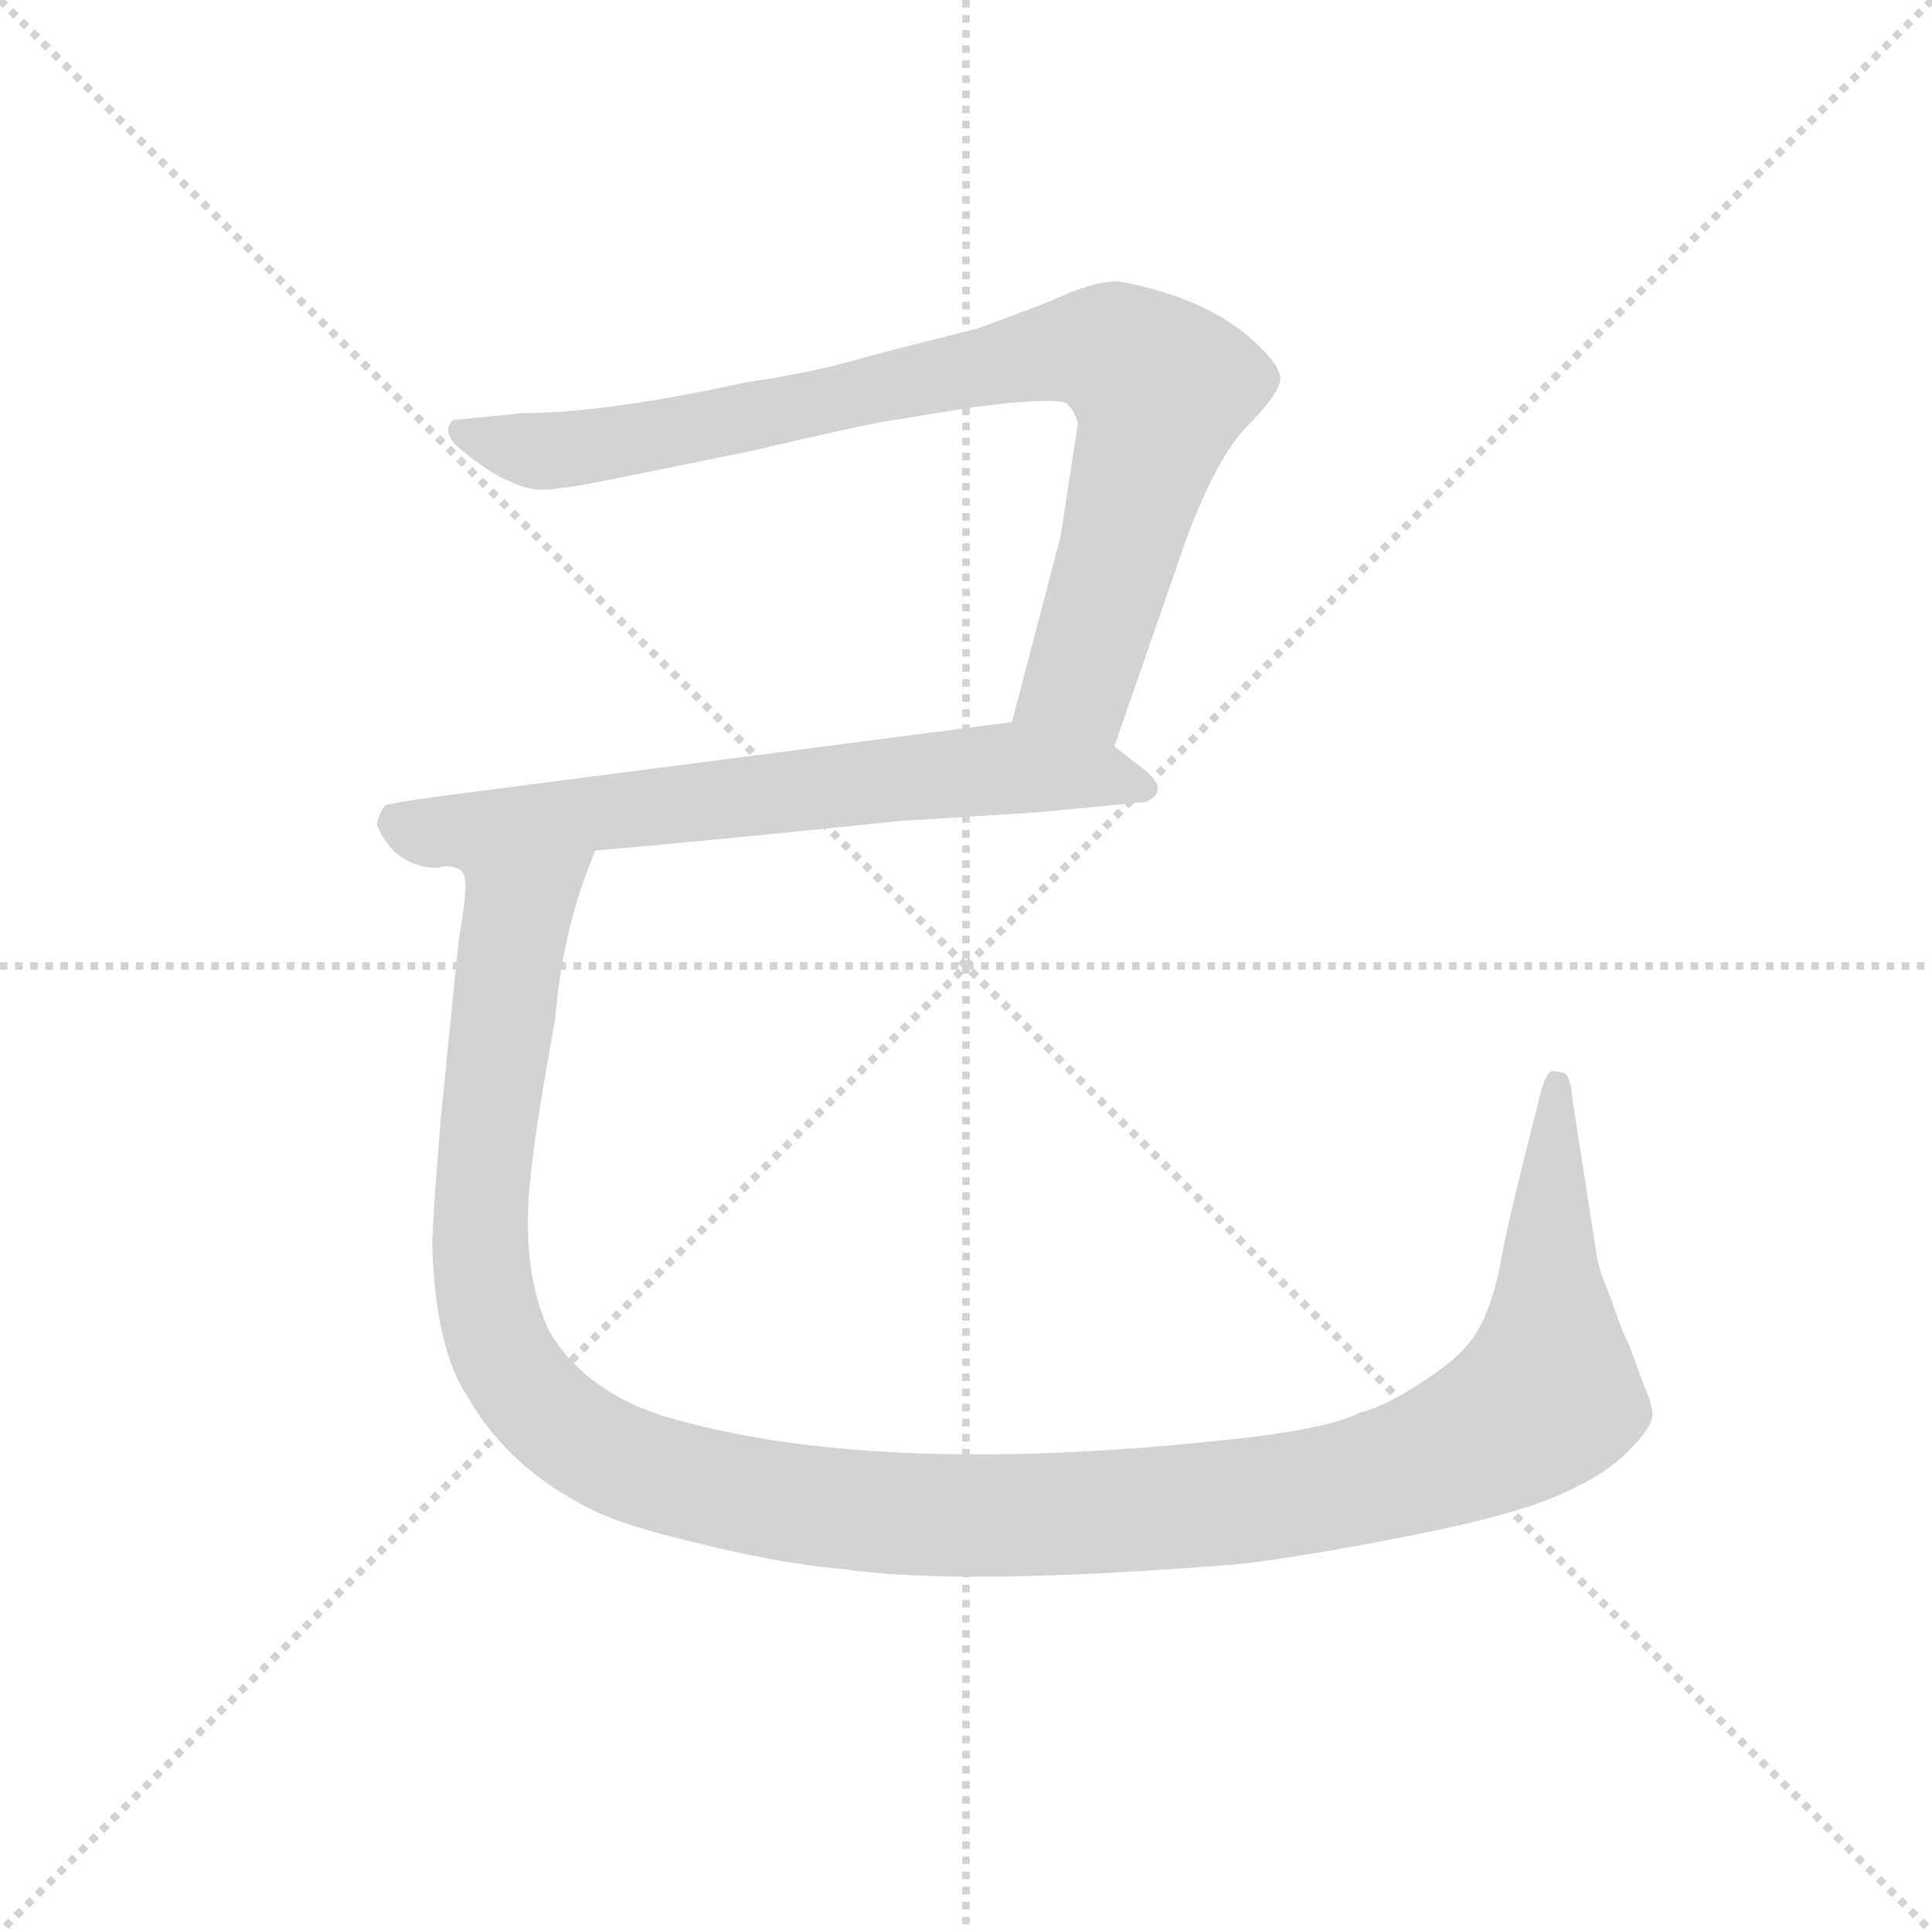 <svg version="1.1" viewBox="0 0 1024 1024" xmlns="http://www.w3.org/2000/svg">
  <g stroke="lightgray" stroke-dasharray="1,1" stroke-width="1" transform="scale(4, 4)">
    <line x1="0" y1="0" x2="256" y2="256"></line>
    <line x1="256" y1="0" x2="0" y2="256"></line>
    <line x1="128" y1="0" x2="128" y2="256"></line>
    <line x1="0" y1="128" x2="256" y2="128"></line>
  </g>
  <g transform="scale(0.92, -0.92) translate(60, -830)">
    <style type="text/css">
      
        @keyframes keyframes0 {
          from {
            stroke: blue;
            stroke-dashoffset: 882;
            stroke-width: 128;
          }
          74% {
            animation-timing-function: step-end;
            stroke: blue;
            stroke-dashoffset: 0;
            stroke-width: 128;
          }
          to {
            stroke: black;
            stroke-width: 1024;
          }
        }
        #make-me-a-hanzi-animation-0 {
          animation: keyframes0 0.968s both;
          animation-delay: 0s;
          animation-timing-function: linear;
        }
      
        @keyframes keyframes1 {
          from {
            stroke: blue;
            stroke-dashoffset: 689;
            stroke-width: 128;
          }
          69% {
            animation-timing-function: step-end;
            stroke: blue;
            stroke-dashoffset: 0;
            stroke-width: 128;
          }
          to {
            stroke: black;
            stroke-width: 1024;
          }
        }
        #make-me-a-hanzi-animation-1 {
          animation: keyframes1 0.811s both;
          animation-delay: 0.968s;
          animation-timing-function: linear;
        }
      
        @keyframes keyframes2 {
          from {
            stroke: blue;
            stroke-dashoffset: 1384;
            stroke-width: 128;
          }
          82% {
            animation-timing-function: step-end;
            stroke: blue;
            stroke-dashoffset: 0;
            stroke-width: 128;
          }
          to {
            stroke: black;
            stroke-width: 1024;
          }
        }
        #make-me-a-hanzi-animation-2 {
          animation: keyframes2 1.376s both;
          animation-delay: 1.778s;
          animation-timing-function: linear;
        }
      
    </style>
    
      <path d="M 582 400 L 624 521 Q 641 566 658 584 Q 675 601 677 609 Q 680 616 667 629 Q 639 658 584 668 Q 569 668 544 656 L 504 641 L 445 626 Q 408 615 371 610 Q 289 592 241 592 L 201 588 Q 193 580 208 569 Q 223 557 233 553 Q 243 548 251 548 Q 260 547 303 556 L 372 570 Q 440 586 455 588 L 498 595 Q 542 601 554 598 Q 559 594 561 586 L 551 521 L 523 414 C 515 385 572 372 582 400 Z" fill="lightgray"></path>
    
      <path d="M 283 340 Q 353 346 458 357 L 538 362 L 600 368 Q 614 374 600 386 L 582 400 C 558 418 553 418 523 414 L 199 372 Q 168 368 162 366 Q 159 363 157 355 Q 167 331 191 330 L 197 331 L 283 340 Z" fill="lightgray"></path>
    
      <path d="M 207 306 L 204 286 L 194 186 Q 189 126 189 112 Q 191 53 209 26 Q 231 -13 274 -36 Q 294 -48 342 -59 Q 390 -71 426 -74 Q 494 -84 655 -71 Q 696 -66 756 -54 Q 816 -42 841 -30 Q 866 -19 879 -5 Q 892 8 892 15 Q 892 21 887 32 L 879 54 Q 874 64 868 82 Q 861 99 860 106 L 846 196 Q 845 210 841 212 L 835 213 Q 830 213 826 194 Q 808 124 804 100 Q 799 76 791 63 Q 783 49 761 35 Q 739 20 723 16 Q 703 6 642 0 Q 441 -21 323 14 Q 278 28 257 62 Q 238 101 247 163 Q 249 183 260 244 Q 264 295 283 340 C 293 368 187 359 197 331 Q 201 331 205 329 Q 210 326 207 306 Z" fill="lightgray"></path>
    
    
      <clipPath id="make-me-a-hanzi-clip-0">
        <path d="M 582 400 L 624 521 Q 641 566 658 584 Q 675 601 677 609 Q 680 616 667 629 Q 639 658 584 668 Q 569 668 544 656 L 504 641 L 445 626 Q 408 615 371 610 Q 289 592 241 592 L 201 588 Q 193 580 208 569 Q 223 557 233 553 Q 243 548 251 548 Q 260 547 303 556 L 372 570 Q 440 586 455 588 L 498 595 Q 542 601 554 598 Q 559 594 561 586 L 551 521 L 523 414 C 515 385 572 372 582 400 Z"></path>
      </clipPath>
      <path clip-path="url(#make-me-a-hanzi-clip-0)" d="M 208 581 L 254 570 L 289 573 L 547 628 L 584 627 L 609 606 L 604 579 L 562 437 L 532 420" fill="none" id="make-me-a-hanzi-animation-0" stroke-dasharray="754 1508" stroke-linecap="round"></path>
    
      <clipPath id="make-me-a-hanzi-clip-1">
        <path d="M 283 340 Q 353 346 458 357 L 538 362 L 600 368 Q 614 374 600 386 L 582 400 C 558 418 553 418 523 414 L 199 372 Q 168 368 162 366 Q 159 363 157 355 Q 167 331 191 330 L 197 331 L 283 340 Z"></path>
      </clipPath>
      <path clip-path="url(#make-me-a-hanzi-clip-1)" d="M 168 357 L 202 351 L 525 388 L 598 377" fill="none" id="make-me-a-hanzi-animation-1" stroke-dasharray="561 1122" stroke-linecap="round"></path>
    
      <clipPath id="make-me-a-hanzi-clip-2">
        <path d="M 207 306 L 204 286 L 194 186 Q 189 126 189 112 Q 191 53 209 26 Q 231 -13 274 -36 Q 294 -48 342 -59 Q 390 -71 426 -74 Q 494 -84 655 -71 Q 696 -66 756 -54 Q 816 -42 841 -30 Q 866 -19 879 -5 Q 892 8 892 15 Q 892 21 887 32 L 879 54 Q 874 64 868 82 Q 861 99 860 106 L 846 196 Q 845 210 841 212 L 835 213 Q 830 213 826 194 Q 808 124 804 100 Q 799 76 791 63 Q 783 49 761 35 Q 739 20 723 16 Q 703 6 642 0 Q 441 -21 323 14 Q 278 28 257 62 Q 238 101 247 163 Q 249 183 260 244 Q 264 295 283 340 C 293 368 187 359 197 331 Q 201 331 205 329 Q 210 326 207 306 Z"></path>
      </clipPath>
      <path clip-path="url(#make-me-a-hanzi-clip-2)" d="M 276 335 L 238 301 L 218 153 L 219 88 L 228 53 L 253 17 L 283 -5 L 341 -25 L 454 -42 L 548 -43 L 681 -32 L 788 -1 L 831 26 L 837 206" fill="none" id="make-me-a-hanzi-animation-2" stroke-dasharray="1256 2512" stroke-linecap="round"></path>
    
  </g>
</svg>